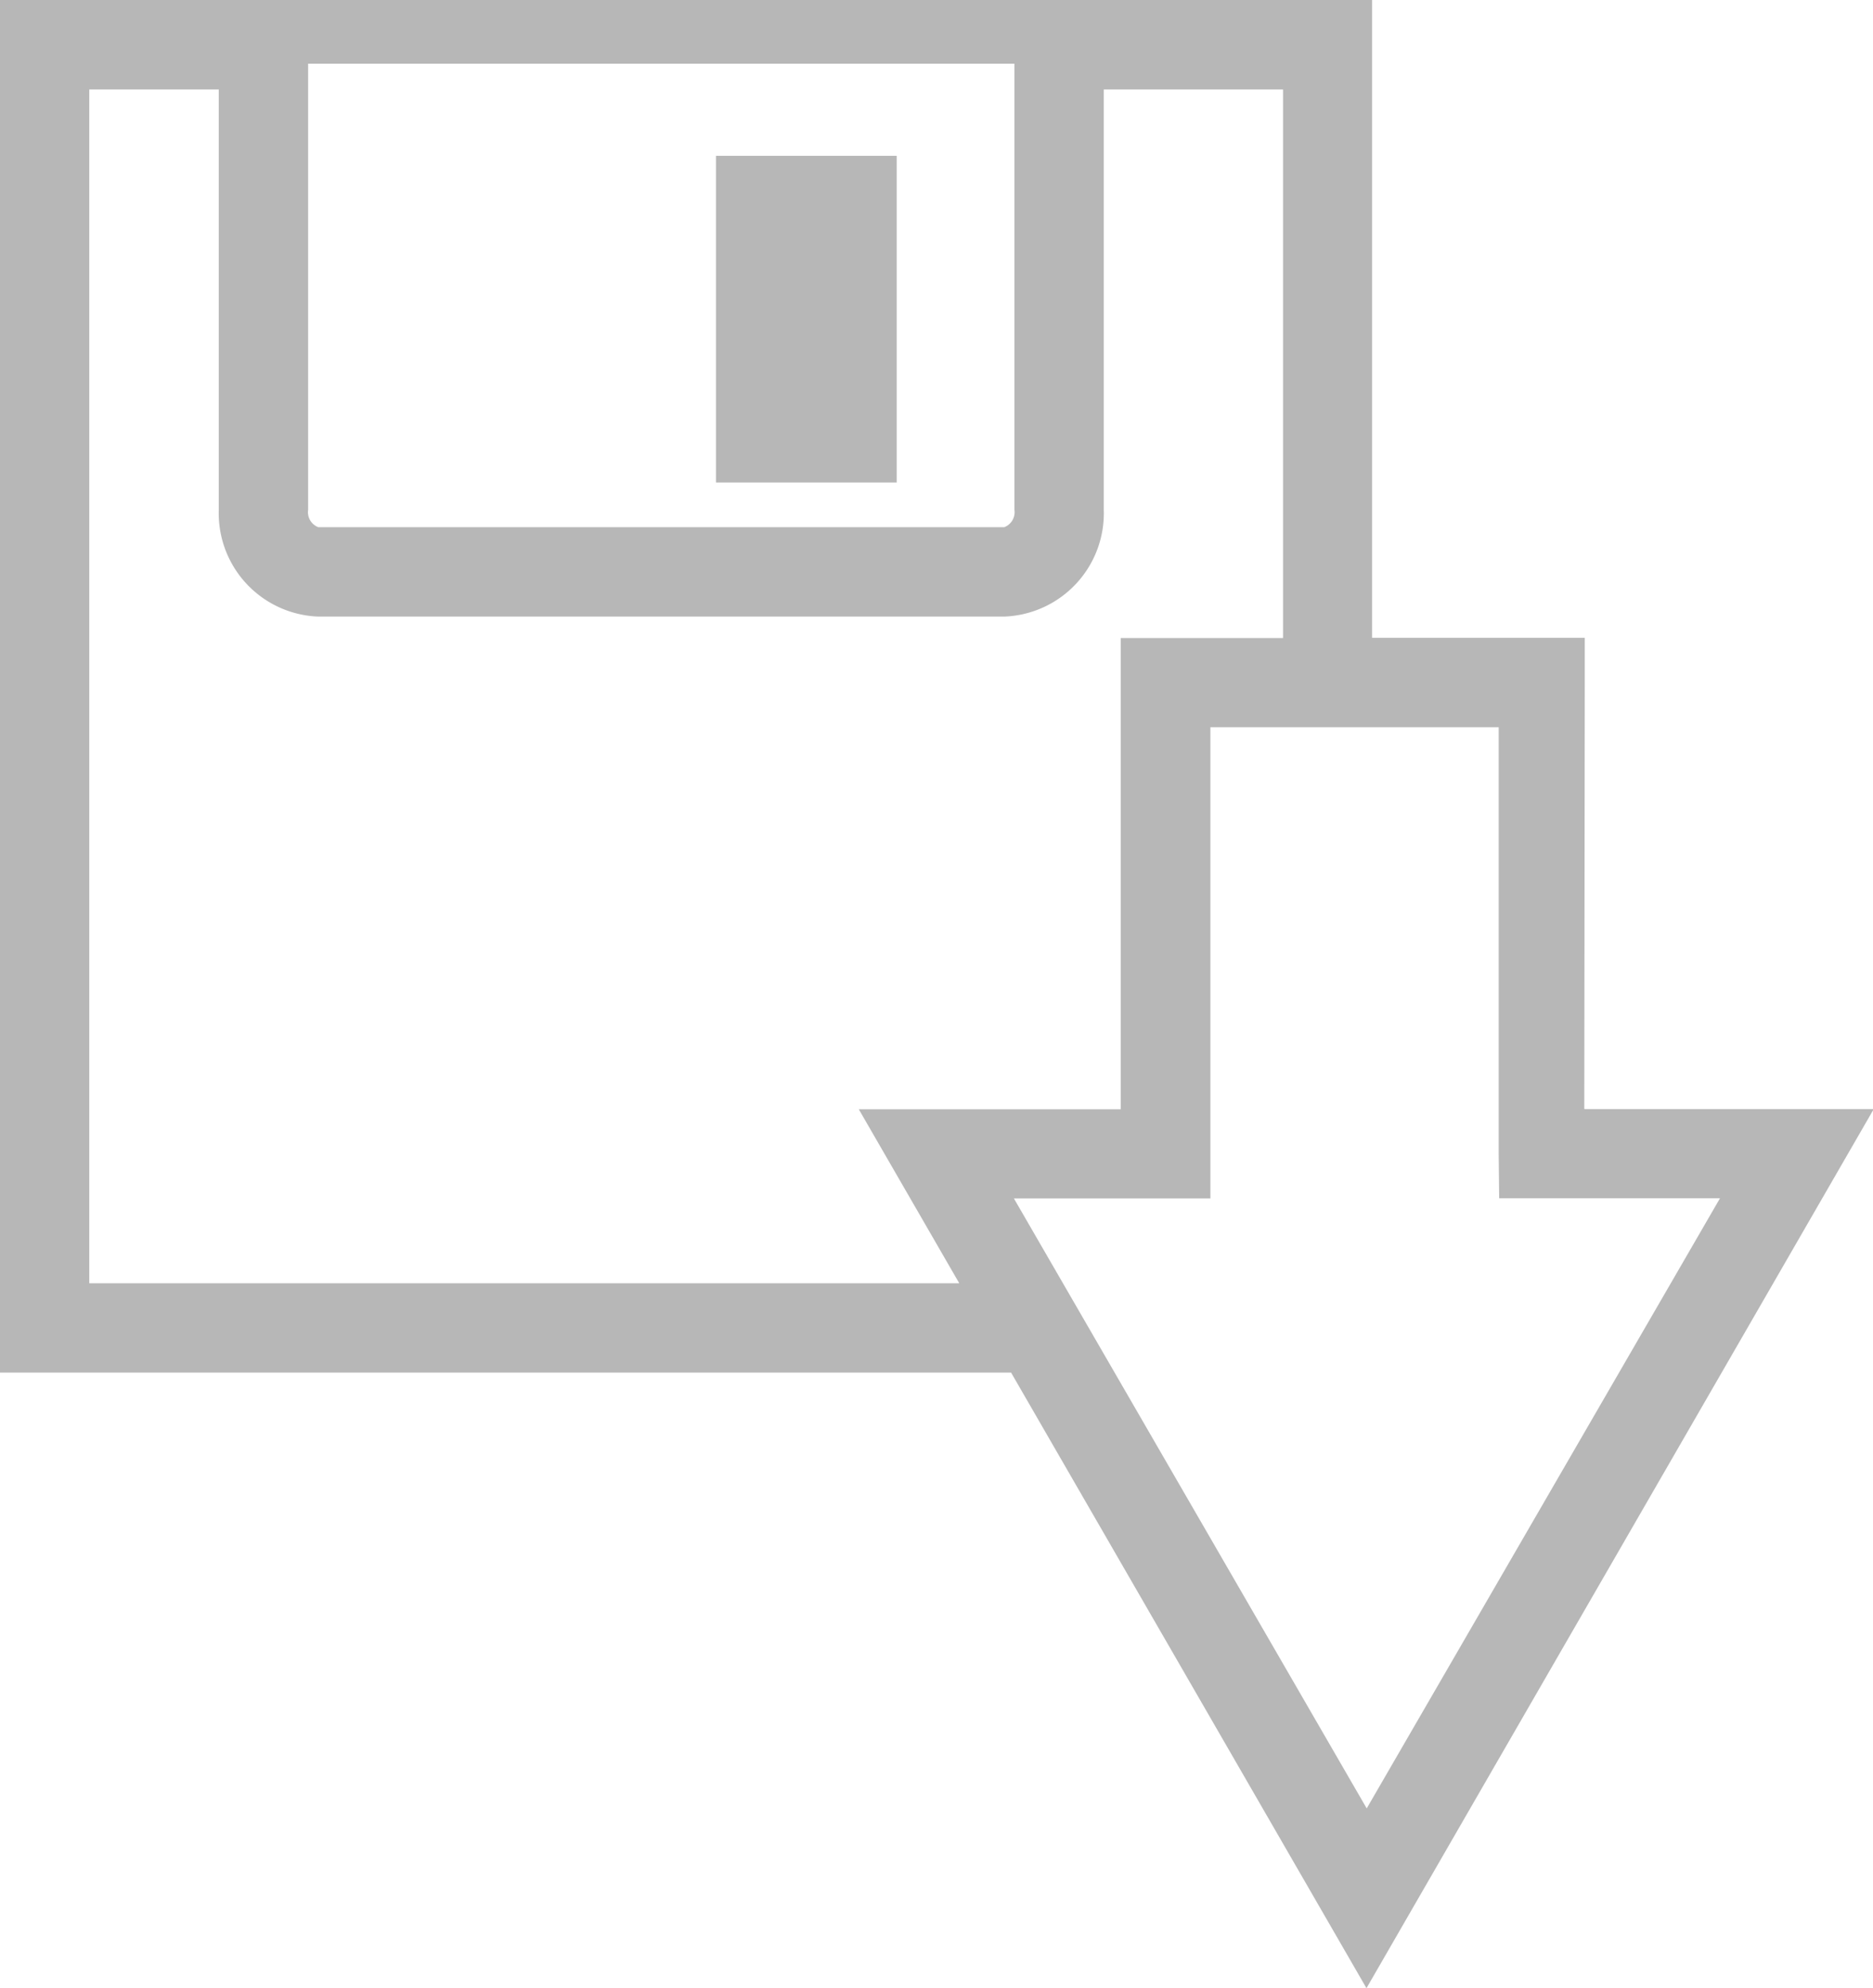 <svg xmlns="http://www.w3.org/2000/svg" width="31.094" height="33" viewBox="0 0 31.094 33">
<defs>
    <style>
      .cls-1 {
        fill: #b7b7b7;
        fill-rule: evenodd;
      }
    </style>
  </defs>
  <path id="Scripts_Download" data-name="Scripts Download" class="cls-1" d="M456.306,132.409h4.8L452.685,147l-5.9-10.218H430V114h22.778v10.586h3.531l0,0.737-0.008,7.08v0Zm-9.465-17.352H435.115v7.406a0.267,0.267,0,0,0,.168.287h11.39a0.267,0.267,0,0,0,.168-0.287v-7.406Zm4.456,0.428h-2.973v6.978a1.716,1.716,0,0,1-1.651,1.771h-11.39a1.716,1.716,0,0,1-1.651-1.771v-6.972l0-.006h-2.15V135.3h14.443l-1.668-2.888h4.348v-7.822H451.3v-9.1Zm3.583,17.67,0-7.084h-4.786v7.821h-3.253l-0.009,0,5.857,10.124,5.865-10.127h-3.666Zm-12.994-16.569h3v5.422h-3v-5.422Z" transform="translate(-430 -114)"/>
</svg>
